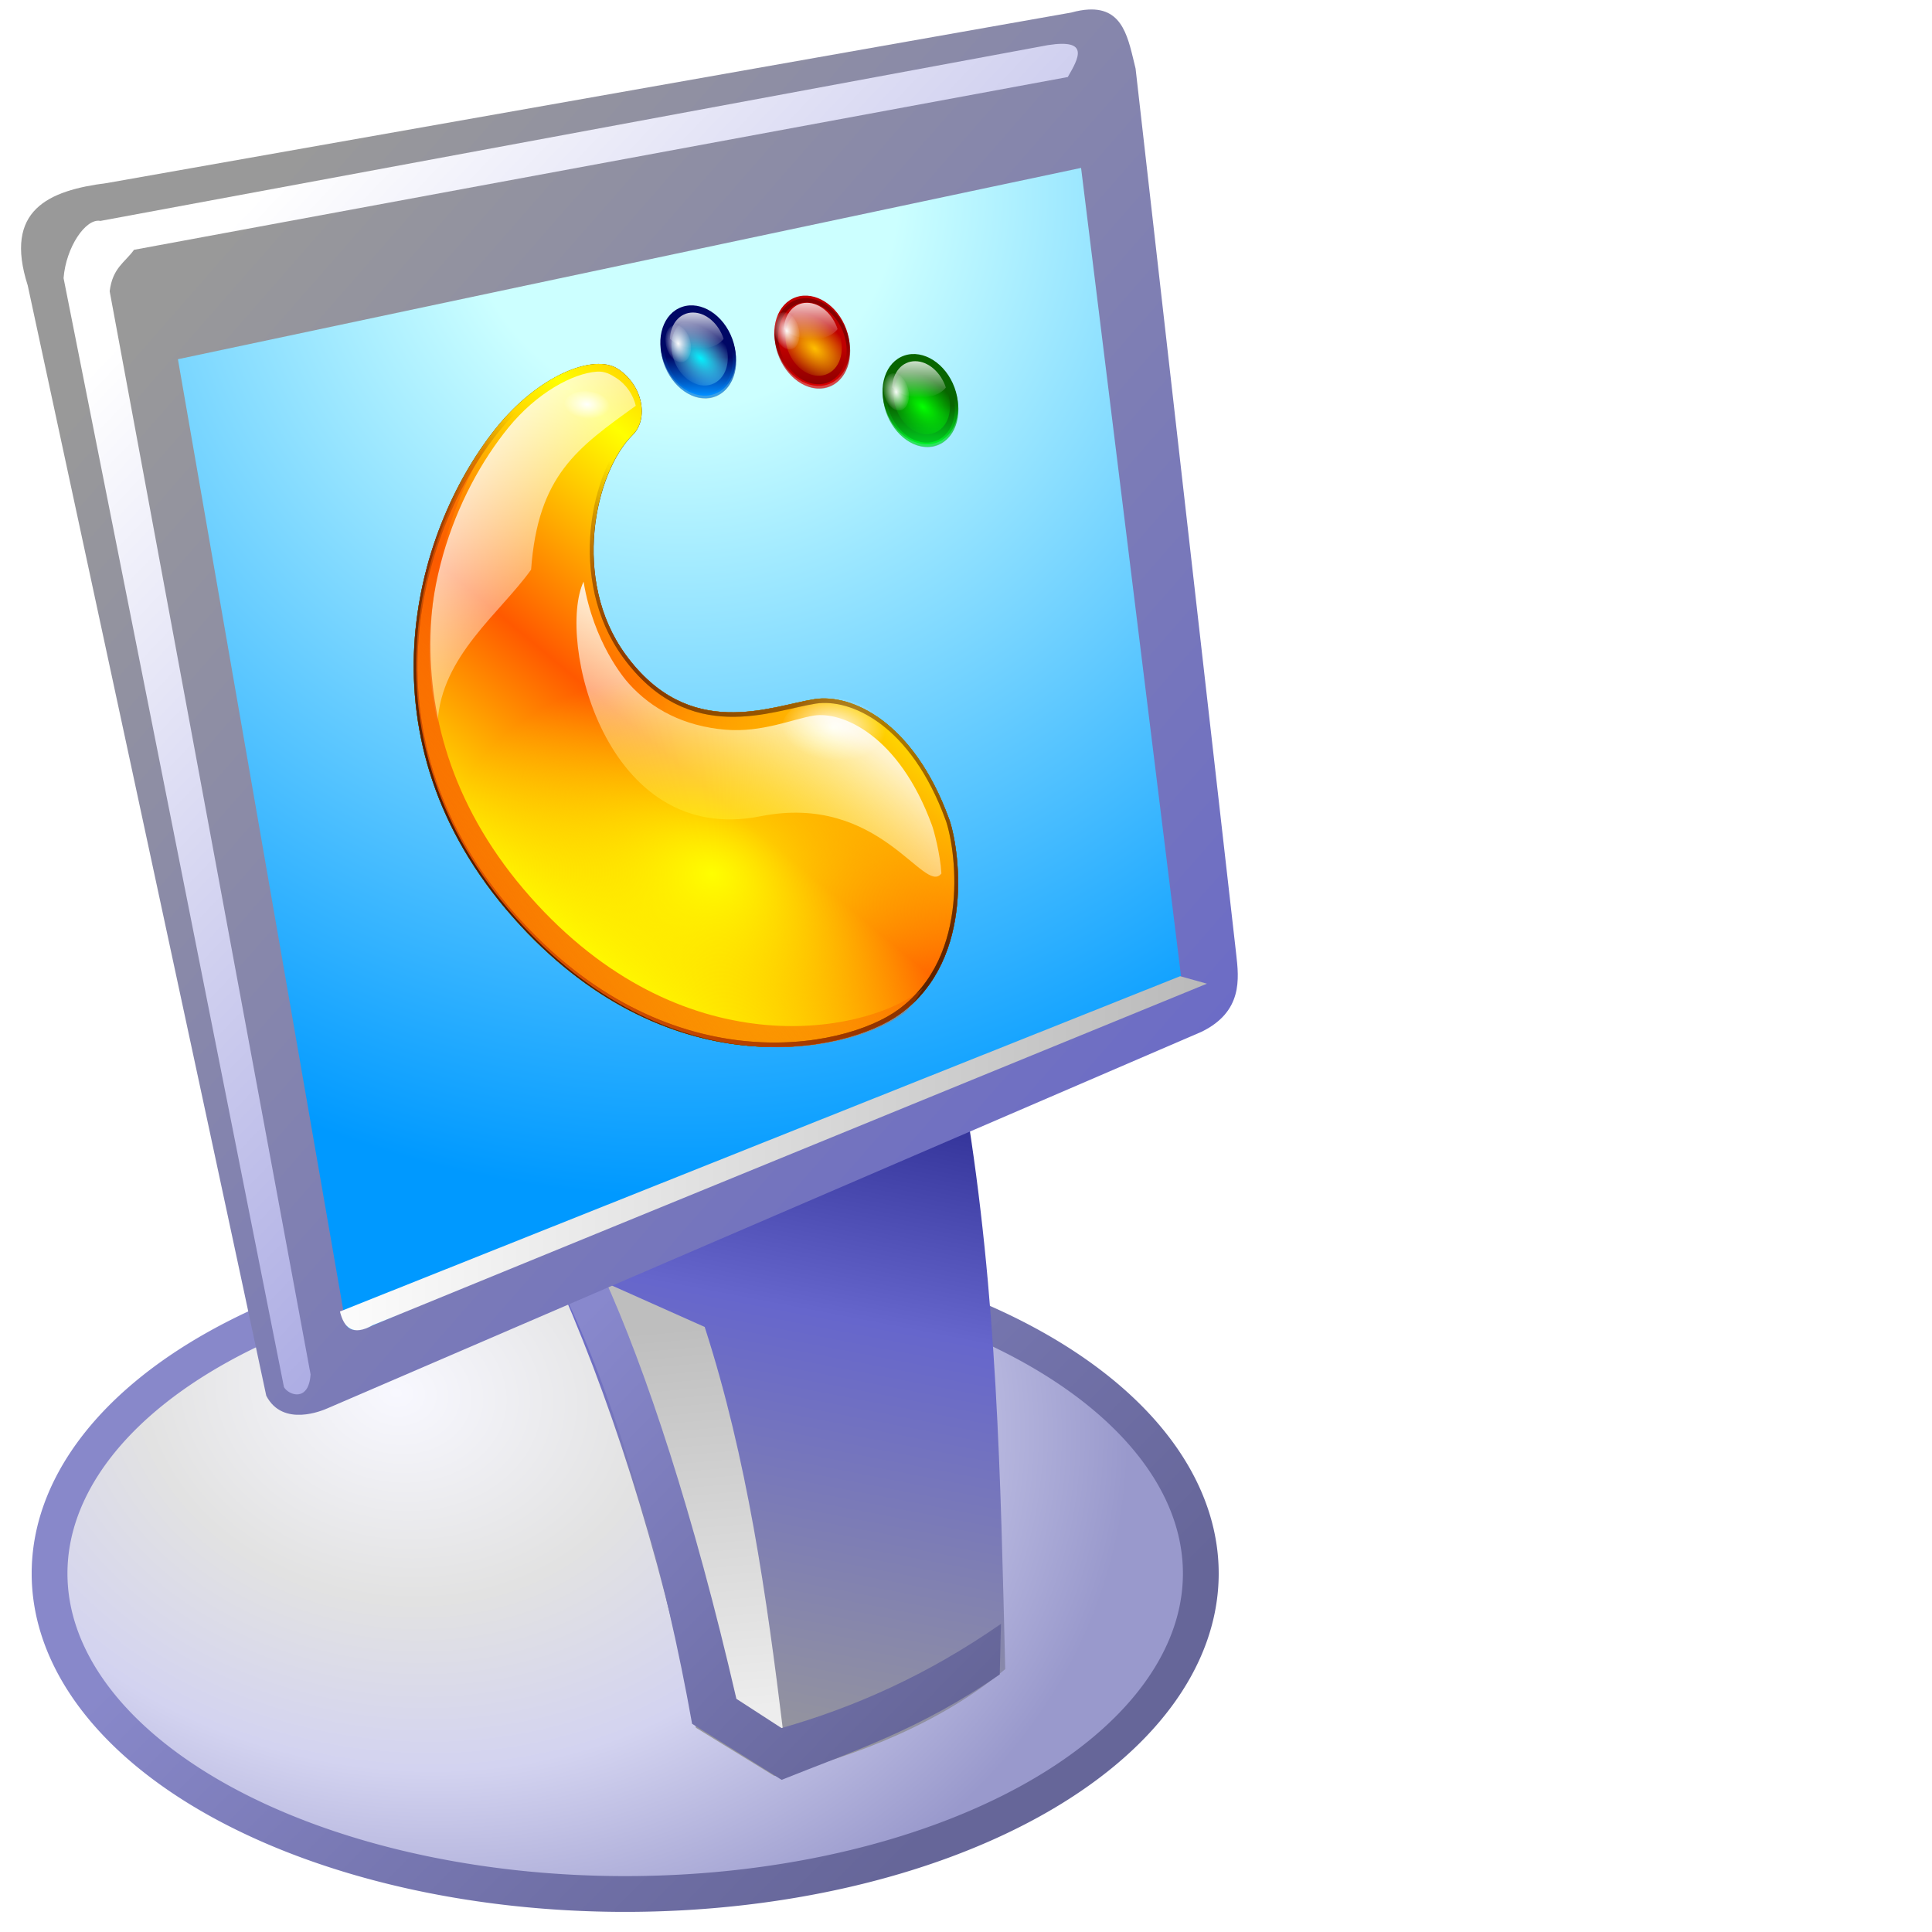 <?xml version="1.0" encoding="UTF-8" standalone="no"?>
<!-- Created with Inkscape (http://www.inkscape.org/) -->

<svg
   width="256mm"
   height="256mm"
   viewBox="0 0 256 256"
   version="1.1"
   id="svg1"
   inkscape:version="1.3.2 (091e20ef0f, 2023-11-25)"
   xml:space="preserve"
   sodipodi:docname="preferences-desktop-plasma.svg"
   xmlns:inkscape="http://www.inkscape.org/namespaces/inkscape"
   xmlns:sodipodi="http://sodipodi.sourceforge.net/DTD/sodipodi-0.dtd"
   xmlns:xlink="http://www.w3.org/1999/xlink"
   xmlns="http://www.w3.org/2000/svg"
   xmlns:svg="http://www.w3.org/2000/svg"
   xmlns:rdf="http://www.w3.org/1999/02/22-rdf-syntax-ns#"
   xmlns:cc="http://creativecommons.org/ns#"
   xmlns:dc="http://purl.org/dc/elements/1.1/"><defs
     id="defs1"><radialGradient
       inkscape:collect="always"
       xlink:href="#linearGradient35"
       id="radialGradient31"
       cx="119.465"
       cy="164.886"
       fx="119.465"
       fy="164.886"
       r="46.017"
       gradientTransform="matrix(1.738,0.313,-0.251,1.39,-50.848,-106.926)"
       gradientUnits="userSpaceOnUse" /><linearGradient
       id="linearGradient35"
       inkscape:collect="always"><stop
         style="stop-color:#f8f8ff;stop-opacity:1;"
         offset="0"
         id="stop31" /><stop
         style="stop-color:#e2e2e2;stop-opacity:1;"
         offset="0.246"
         id="stop32" /><stop
         style="stop-color:#d3d3f0;stop-opacity:1;"
         offset="0.446"
         id="stop33" /><stop
         style="stop-color:#9999cc;stop-opacity:1;"
         offset="0.703"
         id="stop34" /><stop
         style="stop-color:#9999cc;stop-opacity:1;"
         offset="1"
         id="stop35" /></linearGradient><linearGradient
       inkscape:collect="always"
       xlink:href="#linearGradient33"
       id="linearGradient62"
       x1="115.48"
       y1="159.76"
       x2="153.259"
       y2="197.445"
       gradientUnits="userSpaceOnUse" /><linearGradient
       id="linearGradient33"
       inkscape:collect="always"><stop
         style="stop-color:#8888ca;stop-opacity:1;"
         offset="0"
         id="stop61" /><stop
         style="stop-color:#7070a7;stop-opacity:1;"
         offset="0.669"
         id="stop80" /><stop
         style="stop-color:#666699;stop-opacity:1;"
         offset="1"
         id="stop62" /></linearGradient><linearGradient
       inkscape:collect="always"
       xlink:href="#linearGradient23"
       id="linearGradient25"
       x1="152.344"
       y1="137.377"
       x2="142.455"
       y2="188.96"
       gradientUnits="userSpaceOnUse" /><linearGradient
       id="linearGradient23"
       inkscape:collect="always"><stop
         style="stop-color:#333399;stop-opacity:1;"
         offset="0"
         id="stop24-1" /><stop
         style="stop-color:#6666cc;stop-opacity:1;"
         offset="0.316"
         id="stop26-8" /><stop
         style="stop-color:#999999;stop-opacity:1;"
         offset="1"
         id="stop25-7" /></linearGradient><linearGradient
       inkscape:collect="always"
       xlink:href="#linearGradient50"
       id="linearGradient51"
       x1="140.843"
       y1="154.332"
       x2="143.442"
       y2="184.098"
       gradientUnits="userSpaceOnUse" /><linearGradient
       id="linearGradient50"
       inkscape:collect="always"><stop
         style="stop-color:#bebebe;stop-opacity:1;"
         offset="0"
         id="stop50" /><stop
         style="stop-color:#ededed;stop-opacity:1;"
         offset="1"
         id="stop51" /></linearGradient><linearGradient
       inkscape:collect="always"
       xlink:href="#linearGradient26-9"
       id="linearGradient49"
       x1="157.555"
       y1="185.084"
       x2="127.801"
       y2="155.831"
       gradientUnits="userSpaceOnUse" /><linearGradient
       id="linearGradient26-9"
       inkscape:collect="always"><stop
         style="stop-color:#666699;stop-opacity:1;"
         offset="0"
         id="stop48" /><stop
         style="stop-color:#8888cd;stop-opacity:1;"
         offset="1"
         id="stop49" /></linearGradient><radialGradient
       inkscape:collect="always"
       xlink:href="#linearGradient58-2"
       id="radialGradient59"
       cx="139.038"
       cy="82.561"
       fx="139.038"
       fy="82.561"
       r="29.482"
       gradientTransform="matrix(2.634,0.023,-0.023,2.642,-226.795,-154.758)"
       gradientUnits="userSpaceOnUse" /><linearGradient
       id="linearGradient58-2"
       inkscape:collect="always"><stop
         style="stop-color:#ccffff;stop-opacity:1;"
         offset="0"
         id="stop58" /><stop
         style="stop-color:#ccffff;stop-opacity:1;"
         offset="0.216"
         id="stop60" /><stop
         style="stop-color:#0099ff;stop-opacity:1;"
         offset="1"
         id="stop59" /></linearGradient><linearGradient
       inkscape:collect="always"
       xlink:href="#linearGradient52"
       id="linearGradient53"
       x1="183.881"
       y1="145.796"
       x2="99.959"
       y2="72.296"
       gradientUnits="userSpaceOnUse" /><linearGradient
       id="linearGradient52"
       inkscape:collect="always"><stop
         style="stop-color:#6666cc;stop-opacity:1;"
         offset="0"
         id="stop52" /><stop
         style="stop-color:#999999;stop-opacity:1;"
         offset="1"
         id="stop53" /></linearGradient><linearGradient
       inkscape:collect="always"
       xlink:href="#linearGradient54"
       id="linearGradient55-0"
       x1="111.05"
       y1="141.094"
       x2="177.988"
       y2="141.094"
       gradientUnits="userSpaceOnUse" /><linearGradient
       id="linearGradient54"
       inkscape:collect="always"><stop
         style="stop-color:#fcfcfc;stop-opacity:1;"
         offset="0"
         id="stop54" /><stop
         style="stop-color:#bababa;stop-opacity:1"
         offset="1"
         id="stop55" /></linearGradient><linearGradient
       inkscape:collect="always"
       xlink:href="#linearGradient56-3"
       id="linearGradient57-2"
       x1="104.857"
       y1="66.659"
       x2="194.99"
       y2="152.987"
       gradientUnits="userSpaceOnUse" /><linearGradient
       id="linearGradient56-3"
       inkscape:collect="always"><stop
         style="stop-color:#ffffff;stop-opacity:1;"
         offset="0"
         id="stop56" /><stop
         style="stop-color:#6666cc;stop-opacity:1;"
         offset="1"
         id="stop57" /></linearGradient><filter
       inkscape:collect="always"
       id="filter3314"
       x="-0.03"
       y="-0.028"
       width="1.06"
       height="1.056"><feGaussianBlur
         inkscape:collect="always"
         stdDeviation="0.088"
         id="feGaussianBlur3316" /></filter><linearGradient
       inkscape:collect="always"
       xlink:href="#linearGradient7417"
       id="linearGradient7435"
       gradientTransform="matrix(-11.447,-3.647,-0.815,10.097,336.385,-429.18)"
       x1="20.683"
       y1="57.744"
       x2="22.553"
       y2="61.497"
       gradientUnits="userSpaceOnUse"
       spreadMethod="reflect" /><linearGradient
       id="linearGradient7417"><stop
         style="stop-color:#ff5900;stop-opacity:1;"
         offset="0"
         id="stop7419" /><stop
         style="stop-color:#ffff00;stop-opacity:1;"
         offset="1"
         id="stop7421" /></linearGradient><linearGradient
       inkscape:collect="always"
       xlink:href="#linearGradient3368"
       id="linearGradient3380"
       x1="-21.542"
       y1="47.374"
       x2="-19.568"
       y2="49.737"
       gradientUnits="userSpaceOnUse"
       gradientTransform="matrix(14.018,0,0,14.018,333.002,-646.893)" /><linearGradient
       id="linearGradient3368"><stop
         id="stop3370"
         offset="0"
         style="stop-color:#ffffff;stop-opacity:1;" /><stop
         id="stop3372"
         offset="1"
         style="stop-color:#ffffff;stop-opacity:0" /></linearGradient><linearGradient
       inkscape:collect="always"
       xlink:href="#linearGradient3368"
       id="linearGradient3366"
       gradientUnits="userSpaceOnUse"
       gradientTransform="matrix(-11.447,-3.647,-0.815,10.097,335.434,-429.18)"
       spreadMethod="reflect"
       x1="19.669"
       y1="55.149"
       x2="20.377"
       y2="59.756" /><radialGradient
       inkscape:collect="always"
       xlink:href="#linearGradient3368"
       id="radialGradient3390"
       cx="-20.545"
       cy="47.667"
       fx="-20.545"
       fy="47.667"
       r="0.307"
       gradientTransform="matrix(1,0,0,0.526,0,22.579)"
       gradientUnits="userSpaceOnUse" /><radialGradient
       inkscape:collect="always"
       xlink:href="#linearGradient3368"
       id="radialGradient3394"
       gradientUnits="userSpaceOnUse"
       gradientTransform="matrix(1,0,0,0.526,0,22.579)"
       cx="-20.545"
       cy="47.667"
       fx="-20.545"
       fy="47.667"
       r="0.307" /><linearGradient
       inkscape:collect="always"
       xlink:href="#linearGradient3448"
       id="linearGradient3454"
       x1="-11.065"
       y1="53.541"
       x2="-9.099"
       y2="49.158"
       gradientUnits="userSpaceOnUse" /><linearGradient
       inkscape:collect="always"
       id="linearGradient3448"><stop
         style="stop-color:#541c00;stop-opacity:1;"
         offset="0"
         id="stop3450" /><stop
         style="stop-color:#541c00;stop-opacity:0;"
         offset="1"
         id="stop3452" /></linearGradient><clipPath
       clipPathUnits="userSpaceOnUse"
       id="clipPath3436"><path
         style="fill:url(#linearGradient3440);fill-opacity:1;fill-rule:evenodd;stroke:none;stroke-width:0.1;stroke-linecap:butt;stroke-linejoin:miter;stroke-miterlimit:4;stroke-opacity:1"
         d="m -7.031,52.331 c 0.08,0.3 0.096,1.542 -1.032,2.158 -0.841,0.459 -3.324,0.836 -5.027,-1.063 -1.766,-1.97 -0.597,-4.263 0.719,-5.414 0.685,-0.599 1.48,-0.841 1.77,-0.667 0.307,0.184 0.316,0.555 0.071,0.73 -0.589,0.419 -1.114,1.609 -0.532,2.434 0.687,0.974 1.855,0.571 2.46,0.496 0.5,-0.062 1.283,0.242 1.571,1.327 z"
         id="path3438"
         sodipodi:nodetypes="cssssssss" /></clipPath><linearGradient
       inkscape:collect="always"
       xlink:href="#linearGradient7417"
       id="linearGradient3440"
       gradientUnits="userSpaceOnUse"
       gradientTransform="matrix(-0.817,-0.26,-0.058,0.72,9.699,15.531)"
       spreadMethod="reflect"
       x1="20.683"
       y1="57.744"
       x2="22.553"
       y2="61.497" /><filter
       inkscape:collect="always"
       id="filter3430"
       x="-0.021"
       y="-0.019"
       width="1.042"
       height="1.039"><feGaussianBlur
         inkscape:collect="always"
         stdDeviation="0.04"
         id="feGaussianBlur3432" /></filter><radialGradient
       inkscape:collect="always"
       xlink:href="#linearGradient3709"
       id="radialGradient3716"
       cx="52.784"
       cy="123.501"
       fx="54.85"
       fy="119.025"
       r="44.774"
       gradientTransform="matrix(1.094,0,0,0.757,-4.391,5.129)"
       gradientUnits="userSpaceOnUse" /><linearGradient
       inkscape:collect="always"
       id="linearGradient3709"><stop
         style="stop-color:#fffe00;stop-opacity:1;"
         offset="0"
         id="stop3711" /><stop
         style="stop-color:#fffe00;stop-opacity:0;"
         offset="1"
         id="stop3714" /></linearGradient><clipPath
       clipPathUnits="userSpaceOnUse"
       id="clipPath6"><path
         style="fill:url(#linearGradient3440);fill-opacity:1;fill-rule:evenodd;stroke:none;stroke-width:0.1;stroke-linecap:butt;stroke-linejoin:miter;stroke-miterlimit:4;stroke-opacity:1"
         d="m -7.031,52.331 c 0.08,0.3 0.096,1.542 -1.032,2.158 -0.841,0.459 -3.324,0.836 -5.027,-1.063 -1.766,-1.97 -0.597,-4.263 0.719,-5.414 0.685,-0.599 1.48,-0.841 1.77,-0.667 0.307,0.184 0.316,0.555 0.071,0.73 -0.589,0.419 -1.114,1.609 -0.532,2.434 0.687,0.974 1.855,0.571 2.46,0.496 0.5,-0.062 1.283,0.242 1.571,1.327 z"
         id="path6"
         sodipodi:nodetypes="cssssssss" /></clipPath><linearGradient
       inkscape:collect="always"
       xlink:href="#linearGradient3722"
       id="linearGradient3732"
       gradientUnits="userSpaceOnUse"
       x1="160.294"
       y1="123.122"
       x2="241.807"
       y2="71.63"
       gradientTransform="translate(-3,2)" /><linearGradient
       inkscape:collect="always"
       id="linearGradient3722"><stop
         style="stop-color:#f85b00;stop-opacity:1;"
         offset="0"
         id="stop3724" /><stop
         style="stop-color:#f85b00;stop-opacity:0;"
         offset="1"
         id="stop3726" /></linearGradient><clipPath
       clipPathUnits="userSpaceOnUse"
       id="clipPath3739"><path
         sodipodi:nodetypes="cssssssss"
         id="path3741"
         d="m 241.398,87.719 c 1.022,3.84 1.233,19.768 -13.225,27.663 -10.776,5.884 -42.604,10.711 -64.425,-13.626 -22.638,-25.247 -7.646,-54.641 9.211,-69.39 8.776,-7.679 18.963,-10.785 22.682,-8.555 3.94,2.363 4.052,7.116 0.908,9.35 -7.552,5.367 -14.274,20.627 -6.814,31.195 8.807,12.477 23.779,7.323 31.527,6.358 6.402,-0.798 16.438,3.106 20.137,17.003 z"
         style="fill:url(#linearGradient3743);fill-opacity:1;fill-rule:evenodd;stroke:none;stroke-width:0.1;stroke-linecap:butt;stroke-linejoin:miter;stroke-miterlimit:4;stroke-opacity:1" /></clipPath><linearGradient
       inkscape:collect="always"
       xlink:href="#linearGradient3722"
       id="linearGradient3743"
       gradientUnits="userSpaceOnUse"
       x1="160.294"
       y1="123.122"
       x2="241.807"
       y2="71.63" /><filter
       inkscape:collect="always"
       id="filter3809"
       x="-0.066"
       y="-0.06"
       width="1.131"
       height="1.12"><feGaussianBlur
         inkscape:collect="always"
         stdDeviation="2.268"
         id="feGaussianBlur3811" /></filter><filter
       id="filter3138"
       inkscape:collect="always"
       x="-0.068"
       y="-0.068"
       width="1.136"
       height="1.136"><feGaussianBlur
         id="feGaussianBlur3140"
         stdDeviation="5.651"
         inkscape:collect="always" /></filter><linearGradient
       inkscape:collect="always"
       xlink:href="#linearGradient3661"
       id="linearGradient3893"
       gradientUnits="userSpaceOnUse"
       gradientTransform="rotate(90,-90.001,50.002)"
       x1="-86.12"
       y1="-381.099"
       x2="-56.358"
       y2="-373.124" /><linearGradient
       id="linearGradient3661"><stop
         id="stop3663"
         offset="0"
         style="stop-color:#008dff;stop-opacity:1;" /><stop
         id="stop3665"
         offset="1"
         style="stop-color:#000765;stop-opacity:1;" /></linearGradient><radialGradient
       inkscape:collect="always"
       xlink:href="#linearGradient3667"
       id="radialGradient3895"
       gradientUnits="userSpaceOnUse"
       gradientTransform="matrix(0.666,-0.656,0.989,1.005,31.056,226.438)"
       cx="345.808"
       cy="85.25"
       fx="345.808"
       fy="85.25"
       r="36" /><linearGradient
       gradientTransform="rotate(90,-90.001,50.002)"
       y2="-383.997"
       x2="-12.003"
       y1="-383.997"
       x1="-84.002"
       gradientUnits="userSpaceOnUse"
       id="linearGradient3667"><stop
         id="stop3669"
         style="stop-color:#00f2ff;stop-opacity:1;"
         offset="0" /><stop
         id="stop3671"
         style="stop-color:#acf4ff;stop-opacity:0;"
         offset="1" /></linearGradient><filter
       id="filter3162"
       inkscape:collect="always"
       x="-0.032"
       y="-0.032"
       width="1.065"
       height="1.065"><feGaussianBlur
         id="feGaussianBlur3164"
         stdDeviation="0.968"
         inkscape:collect="always" /></filter><linearGradient
       inkscape:collect="always"
       xlink:href="#linearGradient3661"
       id="linearGradient3897"
       gradientUnits="userSpaceOnUse"
       x1="328.124"
       y1="120.812"
       x2="336.981"
       y2="87.759" /><clipPath
       id="clipPath5163"
       clipPathUnits="userSpaceOnUse"><circle
         id="circle5165"
         cy="92"
         cx="343.999"
         r="36"
         style="fill:url(#linearGradient5167);fill-opacity:1" /></clipPath><filter
       id="filter7317"
       inkscape:collect="always"
       x="-0.143"
       y="-0.143"
       width="1.286"
       height="1.286"><feGaussianBlur
         id="feGaussianBlur7319"
         stdDeviation="2.881"
         inkscape:collect="always" /></filter><linearGradient
       inkscape:collect="always"
       xlink:href="#linearGradient3711"
       id="linearGradient3899"
       gradientUnits="userSpaceOnUse"
       gradientTransform="matrix(0,0.159,-0.159,0,46.37,18.482)"
       x1="-80.003"
       y1="-131.931"
       x2="-45.097"
       y2="-131.931" /><linearGradient
       id="linearGradient3711"
       gradientUnits="userSpaceOnUse"
       x1="-84.002"
       y1="-383.997"
       x2="-23.516"
       y2="-383.998"
       gradientTransform="rotate(90,-90.001,50.002)"><stop
         offset="0"
         style="stop-color:white;stop-opacity:1;"
         id="stop3713" /><stop
         offset="1"
         style="stop-color:white;stop-opacity:0;"
         id="stop3715" /></linearGradient><radialGradient
       inkscape:collect="always"
       xlink:href="#linearGradient3368"
       id="radialGradient3901"
       gradientUnits="userSpaceOnUse"
       gradientTransform="matrix(1,0,0,1.205,0,-2.15)"
       cx="63.782"
       cy="10.507"
       fx="63.782"
       fy="10.507"
       r="2.524" /><linearGradient
       inkscape:collect="always"
       xlink:href="#linearGradient5958"
       id="linearGradient3883"
       gradientUnits="userSpaceOnUse"
       gradientTransform="rotate(90,-90.001,50.002)"
       x1="-86.12"
       y1="-381.099"
       x2="-56.358"
       y2="-373.124" /><linearGradient
       id="linearGradient5958"
       gradientUnits="userSpaceOnUse"
       x1="-84.002"
       y1="-383.997"
       x2="-12.003"
       y2="-383.997"
       gradientTransform="rotate(90,-90.001,50.002)"><stop
         offset="0"
         style="stop-color:#8c0000;stop-opacity:1;"
         id="stop5960" /><stop
         offset="1"
         style="stop-color:#bf0000;stop-opacity:1;"
         id="stop5962" /></linearGradient><radialGradient
       inkscape:collect="always"
       xlink:href="#linearGradient4770"
       id="radialGradient3885"
       gradientUnits="userSpaceOnUse"
       gradientTransform="matrix(0.666,-0.656,0.989,1.005,31.056,226.438)"
       cx="345.808"
       cy="85.25"
       fx="345.808"
       fy="85.25"
       r="36" /><linearGradient
       id="linearGradient4770"
       gradientUnits="userSpaceOnUse"
       x1="-84.002"
       y1="-383.997"
       x2="-12.003"
       y2="-383.997"
       gradientTransform="rotate(90,-90.001,50.002)"><stop
         offset="0"
         style="stop-color:#ffbe00;stop-opacity:1"
         id="stop4772" /><stop
         offset="1"
         style="stop-color:#f5d600;stop-opacity:0;"
         id="stop4774" /></linearGradient><linearGradient
       inkscape:collect="always"
       xlink:href="#linearGradient4296"
       id="linearGradient3887"
       gradientUnits="userSpaceOnUse"
       x1="328.124"
       y1="120.812"
       x2="336.981"
       y2="87.759" /><linearGradient
       id="linearGradient4296"><stop
         style="stop-color:#ff0000;stop-opacity:1;"
         offset="0"
         id="stop4298" /><stop
         style="stop-color:#650000;stop-opacity:1;"
         offset="1"
         id="stop4300" /></linearGradient><clipPath
       id="clipPath13"
       clipPathUnits="userSpaceOnUse"><circle
         id="circle13"
         cy="92"
         cx="343.999"
         r="36"
         style="fill:url(#linearGradient5167);fill-opacity:1" /></clipPath><linearGradient
       inkscape:collect="always"
       xlink:href="#linearGradient3711"
       id="linearGradient3889"
       gradientUnits="userSpaceOnUse"
       gradientTransform="matrix(0,0.159,-0.159,0,67.754,16.011)"
       x1="-80.003"
       y1="-131.931"
       x2="-45.097"
       y2="-131.931" /><radialGradient
       inkscape:collect="always"
       xlink:href="#linearGradient3368"
       id="radialGradient3891"
       gradientUnits="userSpaceOnUse"
       gradientTransform="matrix(1,0,0,1.205,0,-2.15)"
       cx="63.782"
       cy="10.507"
       fx="63.782"
       fy="10.507"
       r="2.524" /><linearGradient
       inkscape:collect="always"
       xlink:href="#linearGradient3699"
       id="linearGradient3873"
       gradientUnits="userSpaceOnUse"
       gradientTransform="rotate(90,-90.001,50.002)"
       x1="-86.12"
       y1="-381.099"
       x2="-56.358"
       y2="-373.124" /><linearGradient
       id="linearGradient3699"><stop
         id="stop3701"
         offset="0"
         style="stop-color:#00ce20;stop-opacity:1;" /><stop
         id="stop3703"
         offset="1"
         style="stop-color:#086500;stop-opacity:1;" /></linearGradient><radialGradient
       inkscape:collect="always"
       xlink:href="#linearGradient3681"
       id="radialGradient3875"
       gradientUnits="userSpaceOnUse"
       gradientTransform="matrix(0.666,-0.656,0.989,1.005,31.056,226.438)"
       cx="345.808"
       cy="85.25"
       fx="345.808"
       fy="85.25"
       r="36" /><linearGradient
       gradientTransform="rotate(90,-90.001,50.002)"
       y2="-383.997"
       x2="-12.003"
       y1="-383.997"
       x1="-84.002"
       gradientUnits="userSpaceOnUse"
       id="linearGradient3681"><stop
         id="stop3683"
         style="stop-color:#03ff00;stop-opacity:1;"
         offset="0" /><stop
         id="stop3685"
         style="stop-color:#00f507;stop-opacity:0;"
         offset="1" /></linearGradient><linearGradient
       inkscape:collect="always"
       xlink:href="#linearGradient3687"
       id="linearGradient3877"
       gradientUnits="userSpaceOnUse"
       x1="328.124"
       y1="120.812"
       x2="336.981"
       y2="87.759" /><linearGradient
       id="linearGradient3687"><stop
         id="stop3689"
         offset="0"
         style="stop-color:#00ff28;stop-opacity:1;" /><stop
         id="stop3691"
         offset="1"
         style="stop-color:#086500;stop-opacity:1;" /></linearGradient><clipPath
       id="clipPath18"
       clipPathUnits="userSpaceOnUse"><circle
         id="circle18"
         cy="92"
         cx="343.999"
         r="36"
         style="fill:url(#linearGradient5167);fill-opacity:1" /></clipPath><linearGradient
       inkscape:collect="always"
       xlink:href="#linearGradient3711"
       id="linearGradient3879"
       gradientUnits="userSpaceOnUse"
       gradientTransform="matrix(0,0.159,-0.159,0,86.229,24.926)"
       x1="-80.003"
       y1="-131.931"
       x2="-45.097"
       y2="-131.931" /><radialGradient
       inkscape:collect="always"
       xlink:href="#linearGradient3368"
       id="radialGradient3881"
       gradientUnits="userSpaceOnUse"
       gradientTransform="matrix(1,0,0,1.205,0,-2.15)"
       cx="63.782"
       cy="10.507"
       fx="63.782"
       fy="10.507"
       r="2.524" /><linearGradient
       inkscape:collect="always"
       xlink:href="#linearGradient3448"
       id="linearGradient1"
       gradientUnits="userSpaceOnUse"
       x1="-11.065"
       y1="53.541"
       x2="-9.099"
       y2="49.158" /></defs><sodipodi:namedview
     id="base"
     pagecolor="#ffffff"
     bordercolor="#000000"
     borderopacity="0.3"
     inkscape:pageopacity="0.0"
     inkscape:pageshadow="2"
     inkscape:zoom="0.98994949"
     inkscape:cx="505.07627"
     inkscape:cy="476.792"
     inkscape:document-units="mm"
     inkscape:showpageshadow="2"
     inkscape:pagecheckerboard="0"
     inkscape:deskcolor="#d1d1d1"
     inkscape:current-layer="g60"
     showguides="true"><sodipodi:guide
       position="92.475,162.188"
       orientation="0,-1"
       id="guide12"
       inkscape:locked="false" /><sodipodi:guide
       position="212.801,201.335"
       orientation="0,-1"
       id="guide27"
       inkscape:locked="false" /><sodipodi:guide
       position="177.333,251.791"
       orientation="1,0"
       id="guide28"
       inkscape:locked="false" /></sodipodi:namedview><g
     id="g61"
     inkscape:label="m1g"
     transform="matrix(1.709,0,0,1.709,-144.742,-88.29)"><g
       id="g51"
       inkscape:label="foot"
       style="display:inline"><path
         id="path10"
         style="display:inline;fill:url(#radialGradient31);fill-opacity:1;stroke:url(#linearGradient62);stroke-width:2.774;stroke-linecap:square;stroke-dasharray:none;stroke-opacity:1"
         d="m 177.797,173.658 a 44.63,24.852 0 0 1 -44.63,24.852 44.63,24.852 0 0 1 -44.63,-24.852 44.63,24.852 0 0 1 44.63,-24.852 44.63,24.852 0 0 1 44.63,24.852 z" /><path
         id="rect23-9"
         style="display:inline;fill:url(#linearGradient25);stroke-width:2.9;stroke-linecap:square"
         d="m 127.488,149.938 32.072,-12.695 c 2.458,14.967 2.704,28.865 3.074,43.832 -4.756,4.015 -11.374,6.758 -17.907,8.285 l -6.08,-3.742 c -2.965,-14.346 -6.769,-25.964 -11.159,-35.68 z"
         sodipodi:nodetypes="cccccc" /><path
         id="rect49"
         style="fill:url(#linearGradient51);stroke-width:2.9;stroke-linecap:square"
         d="m 130.544,150.624 8.788,3.922 c 3.286,10.175 4.794,20.795 6.095,31.467 l -4.819,-2.646 z"
         sodipodi:nodetypes="ccccc" /><path
         id="rect26-2"
         style="fill:url(#linearGradient49);stroke-width:2.9;stroke-linecap:square"
         d="m 128.422,151.964 3.056,-1.37 c 3.311,7.291 7,18.44 10.311,32.783 l 3.5,2.268 c 5.613,-1.602 11.273,-4.088 17.013,-8.079 l -0.093,3.921 c -6.264,4.336 -11.484,5.987 -16.913,8.174 l -6.942,-4.347 c -2.02,-11.366 -5.542,-24.371 -9.933,-33.35 z"
         sodipodi:nodetypes="ccccccccc" /></g><g
       id="g55-7"
       style="display:inline"
       inkscape:label="head"><g
         id="g60"
         inkscape:label="innermon"><path
           id="rect57"
           style="fill:url(#radialGradient59);stroke-width:2.9;stroke-linecap:square"
           d="m 96.006,77.107 73.894,-15.308 10.016,67.091 -69.17,27.781 z"
           sodipodi:nodetypes="ccccc" /><g
           id="g3"
           transform="matrix(0.411,0,0.073,0.499,110.079,71.889)"><path
             style="fill:#411200;fill-opacity:1;fill-rule:evenodd;stroke:none;stroke-width:0.1;stroke-linecap:butt;stroke-linejoin:miter;stroke-miterlimit:4;stroke-opacity:1;filter:url(#filter3314)"
             d="m 10.884,122.052 c 0.08,0.3 0.096,1.542 -1.032,2.158 -0.841,0.459 -3.324,0.836 -5.027,-1.063 -1.766,-1.97 -0.597,-4.263 0.719,-5.414 0.685,-0.599 1.48,-0.841 1.77,-0.667 0.307,0.184 0.316,0.555 0.071,0.73 -0.589,0.419 -1.114,1.609 -0.532,2.434 0.687,0.974 1.855,0.571 2.46,0.496 0.5,-0.062 1.283,0.242 1.571,1.327 z"
             id="path3196"
             sodipodi:nodetypes="cssssssss"
             transform="matrix(14.018,0,0,14.018,-50.698,-1624.244)" /><path
             sodipodi:nodetypes="cssssssss"
             id="path6657"
             d="m 101.869,86.681 c 1.118,4.2 1.349,21.622 -14.466,30.258 C 75.617,123.375 40.804,128.655 16.936,102.035 -7.824,74.421 8.573,42.27 27.011,26.138 c 9.599,-8.399 20.741,-11.796 24.809,-9.357 4.309,2.584 4.432,7.783 0.993,10.227 -8.26,5.87 -15.613,22.561 -7.453,34.121 9.633,13.647 26.009,8.01 34.483,6.954 7.003,-0.872 17.979,3.397 22.025,18.598 z"
             style="fill:url(#linearGradient7435);fill-opacity:1;fill-rule:evenodd;stroke:none;stroke-width:0.1;stroke-linecap:butt;stroke-linejoin:miter;stroke-miterlimit:4;stroke-opacity:1" /><path
             style="opacity:0.913;fill:url(#linearGradient3380);fill-opacity:1;fill-rule:evenodd;stroke:none;stroke-width:0.1;stroke-linecap:butt;stroke-linejoin:miter;stroke-miterlimit:4;stroke-opacity:1"
             d="M 47.776,17.21 C 43.155,17.484 35.842,20.509 29.564,25.888 17.754,36.008 6.235,53.308 8.057,71.687 10.641,61.355 22.797,54.776 29.907,47.975 33.803,33.268 42.043,29.029 54.175,22.513 53.983,20.899 53.1,19.278 51.222,18.174 50.335,17.653 49.316,17.119 47.776,17.21 Z"
             id="path3342"
             sodipodi:nodetypes="cscccsc" /><path
             style="opacity:0.97;fill:url(#linearGradient3366);fill-opacity:1;fill-rule:evenodd;stroke:none;stroke-width:0.1;stroke-linecap:butt;stroke-linejoin:miter;stroke-miterlimit:4;stroke-opacity:1"
             d="m 39.471,49.841 c -6.664,8.922 -3.423,41.281 26.891,36.455 23.263,-3.703 28.675,12.374 32.561,8.888 0.326,-3.074 -0.242,-6.709 -0.438,-7.447 C 94.736,73.656 84.669,69.972 79.209,70.653 75.358,71.132 68.934,73.334 62.125,72.843 54.421,72.287 48.879,69.7 45.194,65.68 44.461,64.88 39.699,59.326 39.471,49.841 Z"
             id="path3331"
             sodipodi:nodetypes="cscssssc" /><ellipse
             style="opacity:0.97;fill:url(#radialGradient3390);fill-opacity:1;stroke:none;stroke-width:0.4;stroke-linecap:round;stroke-linejoin:round;stroke-miterlimit:4;stroke-dasharray:none;stroke-dashoffset:4.15;stroke-opacity:1"
             id="path3382"
             transform="matrix(14.018,0,0,14.018,333.002,-645.693)"
             cx="-20.545"
             cy="47.667"
             rx="0.307"
             ry="0.161" /><ellipse
             id="path3392"
             style="opacity:0.97;fill:url(#radialGradient3394);fill-opacity:1;stroke:none;stroke-width:0.4;stroke-linecap:round;stroke-linejoin:round;stroke-miterlimit:4;stroke-dasharray:none;stroke-dashoffset:4.15;stroke-opacity:1"
             transform="matrix(31.725,0,0,31.725,734.35,-1439.206)"
             cx="-20.545"
             cy="47.667"
             rx="0.307"
             ry="0.161" /><path
             style="fill:none;fill-opacity:1;fill-rule:evenodd;stroke:url(#linearGradient1);stroke-width:0.1;stroke-linecap:butt;stroke-linejoin:miter;stroke-miterlimit:4;stroke-opacity:1;filter:url(#filter3430)"
             d="m -7.031,52.331 c 0.08,0.3 0.096,1.542 -1.032,2.158 -0.841,0.459 -3.324,0.836 -5.027,-1.063 -1.766,-1.97 -0.597,-4.263 0.719,-5.414 0.685,-0.599 1.48,-0.841 1.77,-0.667 0.307,0.184 0.316,0.555 0.071,0.73 -0.589,0.419 -1.114,1.609 -0.532,2.434 0.687,0.974 1.855,0.571 2.46,0.496 0.5,-0.062 1.283,0.242 1.571,1.327 z"
             id="path3434"
             sodipodi:nodetypes="cssssssss"
             clip-path="url(#clipPath3436)"
             transform="matrix(14.018,0,0,14.018,200.427,-646.893)" /><path
             style="fill:url(#radialGradient3716);fill-opacity:1;fill-rule:evenodd;stroke:none;stroke-width:0.1;stroke-linecap:butt;stroke-linejoin:miter;stroke-miterlimit:4;stroke-opacity:1"
             d="m 101.869,86.681 c 1.118,4.2 1.349,21.622 -14.466,30.258 C 75.617,123.375 40.804,128.655 16.936,102.035 -7.824,74.421 8.573,42.27 27.011,26.138 c 9.599,-8.399 20.741,-11.796 24.809,-9.357 4.309,2.584 4.432,7.783 0.993,10.227 -8.26,5.87 -15.613,22.561 -7.453,34.121 9.633,13.647 26.009,8.01 34.483,6.954 7.003,-0.872 17.979,3.397 22.025,18.598 z"
             id="path3707"
             sodipodi:nodetypes="cssssssss" /><path
             transform="matrix(14.018,0,0,14.018,200.427,-646.893)"
             clip-path="url(#clipPath3436)"
             sodipodi:nodetypes="cssssssss"
             id="path3705"
             d="m -7.031,52.331 c 0.08,0.3 0.096,1.542 -1.032,2.158 -0.841,0.459 -3.324,0.836 -5.027,-1.063 -1.766,-1.97 -0.597,-4.263 0.719,-5.414 0.685,-0.599 1.48,-0.841 1.77,-0.667 0.307,0.184 0.316,0.555 0.071,0.73 -0.589,0.419 -1.114,1.609 -0.532,2.434 0.687,0.974 1.855,0.571 2.46,0.496 0.5,-0.062 1.283,0.242 1.571,1.327 z"
             style="fill:none;fill-opacity:1;fill-rule:evenodd;stroke:url(#linearGradient3454);stroke-width:0.1;stroke-linecap:butt;stroke-linejoin:miter;stroke-miterlimit:4;stroke-opacity:1;filter:url(#filter3430)" /><path
             style="fill:url(#linearGradient3732);fill-opacity:1;fill-rule:evenodd;stroke:none;stroke-width:0.1;stroke-linecap:butt;stroke-linejoin:miter;stroke-miterlimit:4;stroke-opacity:1;filter:url(#filter3809)"
             d="m 173.812,31.344 c -1.295,0.911 -2.584,1.929 -3.844,3.031 -16.857,14.749 -31.856,44.128 -9.219,69.375 21.821,24.337 53.662,19.509 64.438,13.625 2.914,-1.591 5.196,-3.515 7.031,-5.594 -0.338,0.204 -0.676,0.4 -1.031,0.594 -10.776,5.884 -42.616,10.712 -64.438,-13.625 -21.67,-24.168 -8.859,-52.122 7.062,-67.406 z"
             id="path3730"
             clip-path="url(#clipPath3739)"
             transform="matrix(1.094,0,0,1.094,-161.749,-9.264)" /><g
             id="g3849"
             transform="matrix(1.018,0,0,1.018,-1.028,2.156)"><circle
               transform="matrix(0.067,0,0,0.067,66.254,10.844)"
               id="path2396"
               style="opacity:0.503;fill:#000000;fill-opacity:1;stroke:#000000;stroke-width:0.138;stroke-linecap:round;stroke-linejoin:round;stroke-miterlimit:4;stroke-dasharray:none;stroke-dashoffset:4.15;stroke-opacity:1;filter:url(#filter3138)"
               cx="15.5"
               cy="20"
               r="100" /><circle
               transform="matrix(-0.185,0.049,-0.049,-0.185,135.42,11.726)"
               id="circle3581_2_"
               cy="92"
               cx="343.999"
               r="36"
               style="fill:url(#linearGradient3893);fill-opacity:1" /><circle
               style="fill:url(#radialGradient3895);fill-opacity:1;filter:url(#filter3162)"
               r="36"
               cx="343.999"
               cy="92"
               id="circle4383"
               transform="matrix(-0.138,0.037,-0.037,-0.138,118.401,11.734)" /><circle
               style="opacity:0.8;fill:none;fill-opacity:1;stroke:url(#linearGradient3897);stroke-width:6.751;stroke-miterlimit:4;stroke-dasharray:none;stroke-opacity:1;filter:url(#filter7317)"
               r="36"
               cx="343.999"
               cy="92"
               id="circle4776"
               transform="matrix(-0.185,-0.049,-0.049,0.185,135.42,11.791)"
               clip-path="url(#clipPath5163)" /><path
               id="circle16776"
               d="m 67.347,5.767 c -2.441,0 -4.48,1.723 -4.971,4.018 0.98,0.913 2.839,1.53 4.971,1.53 2.133,0 3.992,-0.616 4.971,-1.53 C 71.827,7.491 69.788,5.767 67.347,5.767 Z"
               style="opacity:0.8;fill:url(#linearGradient3899);fill-opacity:1" /><ellipse
               id="path3831"
               style="opacity:0.97;fill:url(#radialGradient3901);fill-opacity:1;stroke:none;stroke-width:0.4;stroke-linecap:round;stroke-linejoin:round;stroke-miterlimit:4;stroke-dasharray:none;stroke-dashoffset:4.15;stroke-opacity:1"
               cx="63.782"
               cy="10.507"
               rx="2.324"
               ry="2.84" /></g><g
             id="g3857"
             transform="matrix(1.018,0,0,1.018,-1.028,3.156)"><circle
               style="opacity:0.503;fill:#000000;fill-opacity:1;stroke:#000000;stroke-width:0.138;stroke-linecap:round;stroke-linejoin:round;stroke-miterlimit:4;stroke-dasharray:none;stroke-dashoffset:4.15;stroke-opacity:1;filter:url(#filter3138)"
               id="path3625"
               transform="matrix(0.067,0,0,0.067,87.638,8.373)"
               cx="15.5"
               cy="20"
               r="100" /><circle
               style="fill:url(#linearGradient3883);fill-opacity:1"
               r="36"
               cx="343.999"
               cy="92"
               id="circle3627"
               transform="matrix(-0.185,0.049,-0.049,-0.185,156.804,9.256)" /><circle
               transform="matrix(-0.138,0.037,-0.037,-0.138,139.786,9.264)"
               id="circle3629"
               cy="92"
               cx="343.999"
               r="36"
               style="fill:url(#radialGradient3885);fill-opacity:1;filter:url(#filter3162)" /><circle
               clip-path="url(#clipPath5163)"
               transform="matrix(-0.185,-0.049,-0.049,0.185,156.804,9.32)"
               id="circle3631"
               cy="92"
               cx="343.999"
               r="36"
               style="opacity:0.8;fill:none;fill-opacity:1;stroke:url(#linearGradient3887);stroke-width:6.751;stroke-miterlimit:4;stroke-dasharray:none;stroke-opacity:1;filter:url(#filter7317)" /><path
               style="opacity:0.8;fill:url(#linearGradient3889);fill-opacity:1"
               d="m 88.732,3.297 c -2.441,0 -4.48,1.723 -4.971,4.018 0.98,0.913 2.839,1.53 4.971,1.53 2.133,0 3.992,-0.616 4.971,-1.53 C 93.212,5.02 91.172,3.297 88.732,3.297 Z"
               id="path3633" /><ellipse
               transform="translate(20.451,-2.922)"
               style="opacity:0.97;fill:url(#radialGradient3891);fill-opacity:1;stroke:none;stroke-width:0.4;stroke-linecap:round;stroke-linejoin:round;stroke-miterlimit:4;stroke-dasharray:none;stroke-dashoffset:4.15;stroke-opacity:1"
               id="path3841"
               cx="63.782"
               cy="10.507"
               rx="2.324"
               ry="2.84" /></g><g
             id="g3865"
             transform="matrix(1.018,0,0,1.018,-1.028,3.156)"><circle
               transform="matrix(0.067,0,0,0.067,106.113,17.289)"
               id="path3643"
               style="opacity:0.503;fill:#000000;fill-opacity:1;stroke:#000000;stroke-width:0.138;stroke-linecap:round;stroke-linejoin:round;stroke-miterlimit:4;stroke-dasharray:none;stroke-dashoffset:4.15;stroke-opacity:1;filter:url(#filter3138)"
               cx="15.5"
               cy="20"
               r="100" /><circle
               transform="matrix(-0.185,0.049,-0.049,-0.185,175.279,18.171)"
               id="circle3645"
               cy="92"
               cx="343.999"
               r="36"
               style="fill:url(#linearGradient3873);fill-opacity:1" /><circle
               style="fill:url(#radialGradient3875);fill-opacity:1;filter:url(#filter3162)"
               r="36"
               cx="343.999"
               cy="92"
               id="circle3647"
               transform="matrix(-0.138,0.037,-0.037,-0.138,158.261,18.179)" /><circle
               style="opacity:0.8;fill:none;fill-opacity:1;stroke:url(#linearGradient3877);stroke-width:6.751;stroke-miterlimit:4;stroke-dasharray:none;stroke-opacity:1;filter:url(#filter7317)"
               r="36"
               cx="343.999"
               cy="92"
               id="circle3649"
               transform="matrix(-0.185,-0.049,-0.049,0.185,175.279,18.235)"
               clip-path="url(#clipPath5163)" /><path
               id="path3651"
               d="m 107.207,12.212 c -2.441,0 -4.48,1.723 -4.971,4.018 0.98,0.913 2.839,1.53 4.971,1.53 2.133,0 3.992,-0.616 4.971,-1.53 -0.492,-2.294 -2.531,-4.018 -4.971,-4.018 z"
               style="opacity:0.8;fill:url(#linearGradient3879);fill-opacity:1" /><ellipse
               id="path3845"
               style="opacity:0.97;fill:url(#radialGradient3881);fill-opacity:1;stroke:none;stroke-width:0.4;stroke-linecap:round;stroke-linejoin:round;stroke-miterlimit:4;stroke-dasharray:none;stroke-dashoffset:4.15;stroke-opacity:1"
               transform="translate(39.075,6.391)"
               cx="63.782"
               cy="10.507"
               rx="2.324"
               ry="2.84" /></g></g></g><path
         id="rect51"
         style="display:inline;fill:url(#linearGradient53);stroke-width:2.9;stroke-linecap:square"
         d="m 169.082,52.402 c -0.394,0.021 -0.837,0.096 -1.337,0.234 L 92.986,65.854 c -4.553,0.573 -8.014,2.094 -6.143,7.936 0,0 14.856,68.971 18.495,86.086 1.283,2.48 4.392,1.131 4.727,0.986 l 67.791,-29.203 c 3.198,-1.564 2.902,-4.113 2.686,-6.008 l -7.802,-68.673 c -0.559,-2.245 -0.901,-4.726 -3.658,-4.576 z m -70.593,27.111 70.025,-14.833 7.751,62.675 -62.49,26.994 c -1.206,0.547 -2.432,0.839 -2.416,-0.818 z"
         sodipodi:nodetypes="sccccccccscccccc" /><path
         id="rect53"
         style="fill:url(#linearGradient55-0);stroke-width:2.9;stroke-linecap:square"
         d="m 111.05,153.346 65.146,-25.996 2.075,0.581 -64.682,26.483 c -1.557,0.862 -2.224,0.198 -2.539,-1.069 z"
         sodipodi:nodetypes="ccccc" /><path
         id="rect55"
         style="fill:url(#linearGradient57-2);stroke-width:2.9;stroke-linecap:square"
         d="M 92.479,68.79 165.947,55.16 c 3.222,-0.502 2.407,0.972 1.537,2.474 L 95.085,71.03 c -0.701,0.981 -1.663,1.39 -1.888,3.215 l 15.577,83.977 c -0.138,2.163 -1.689,1.628 -2.063,0.99 L 89.623,73.226 c 0.183,-2.393 1.718,-4.664 2.856,-4.435 z"
         sodipodi:nodetypes="ccccccccc" /></g></g></svg>
